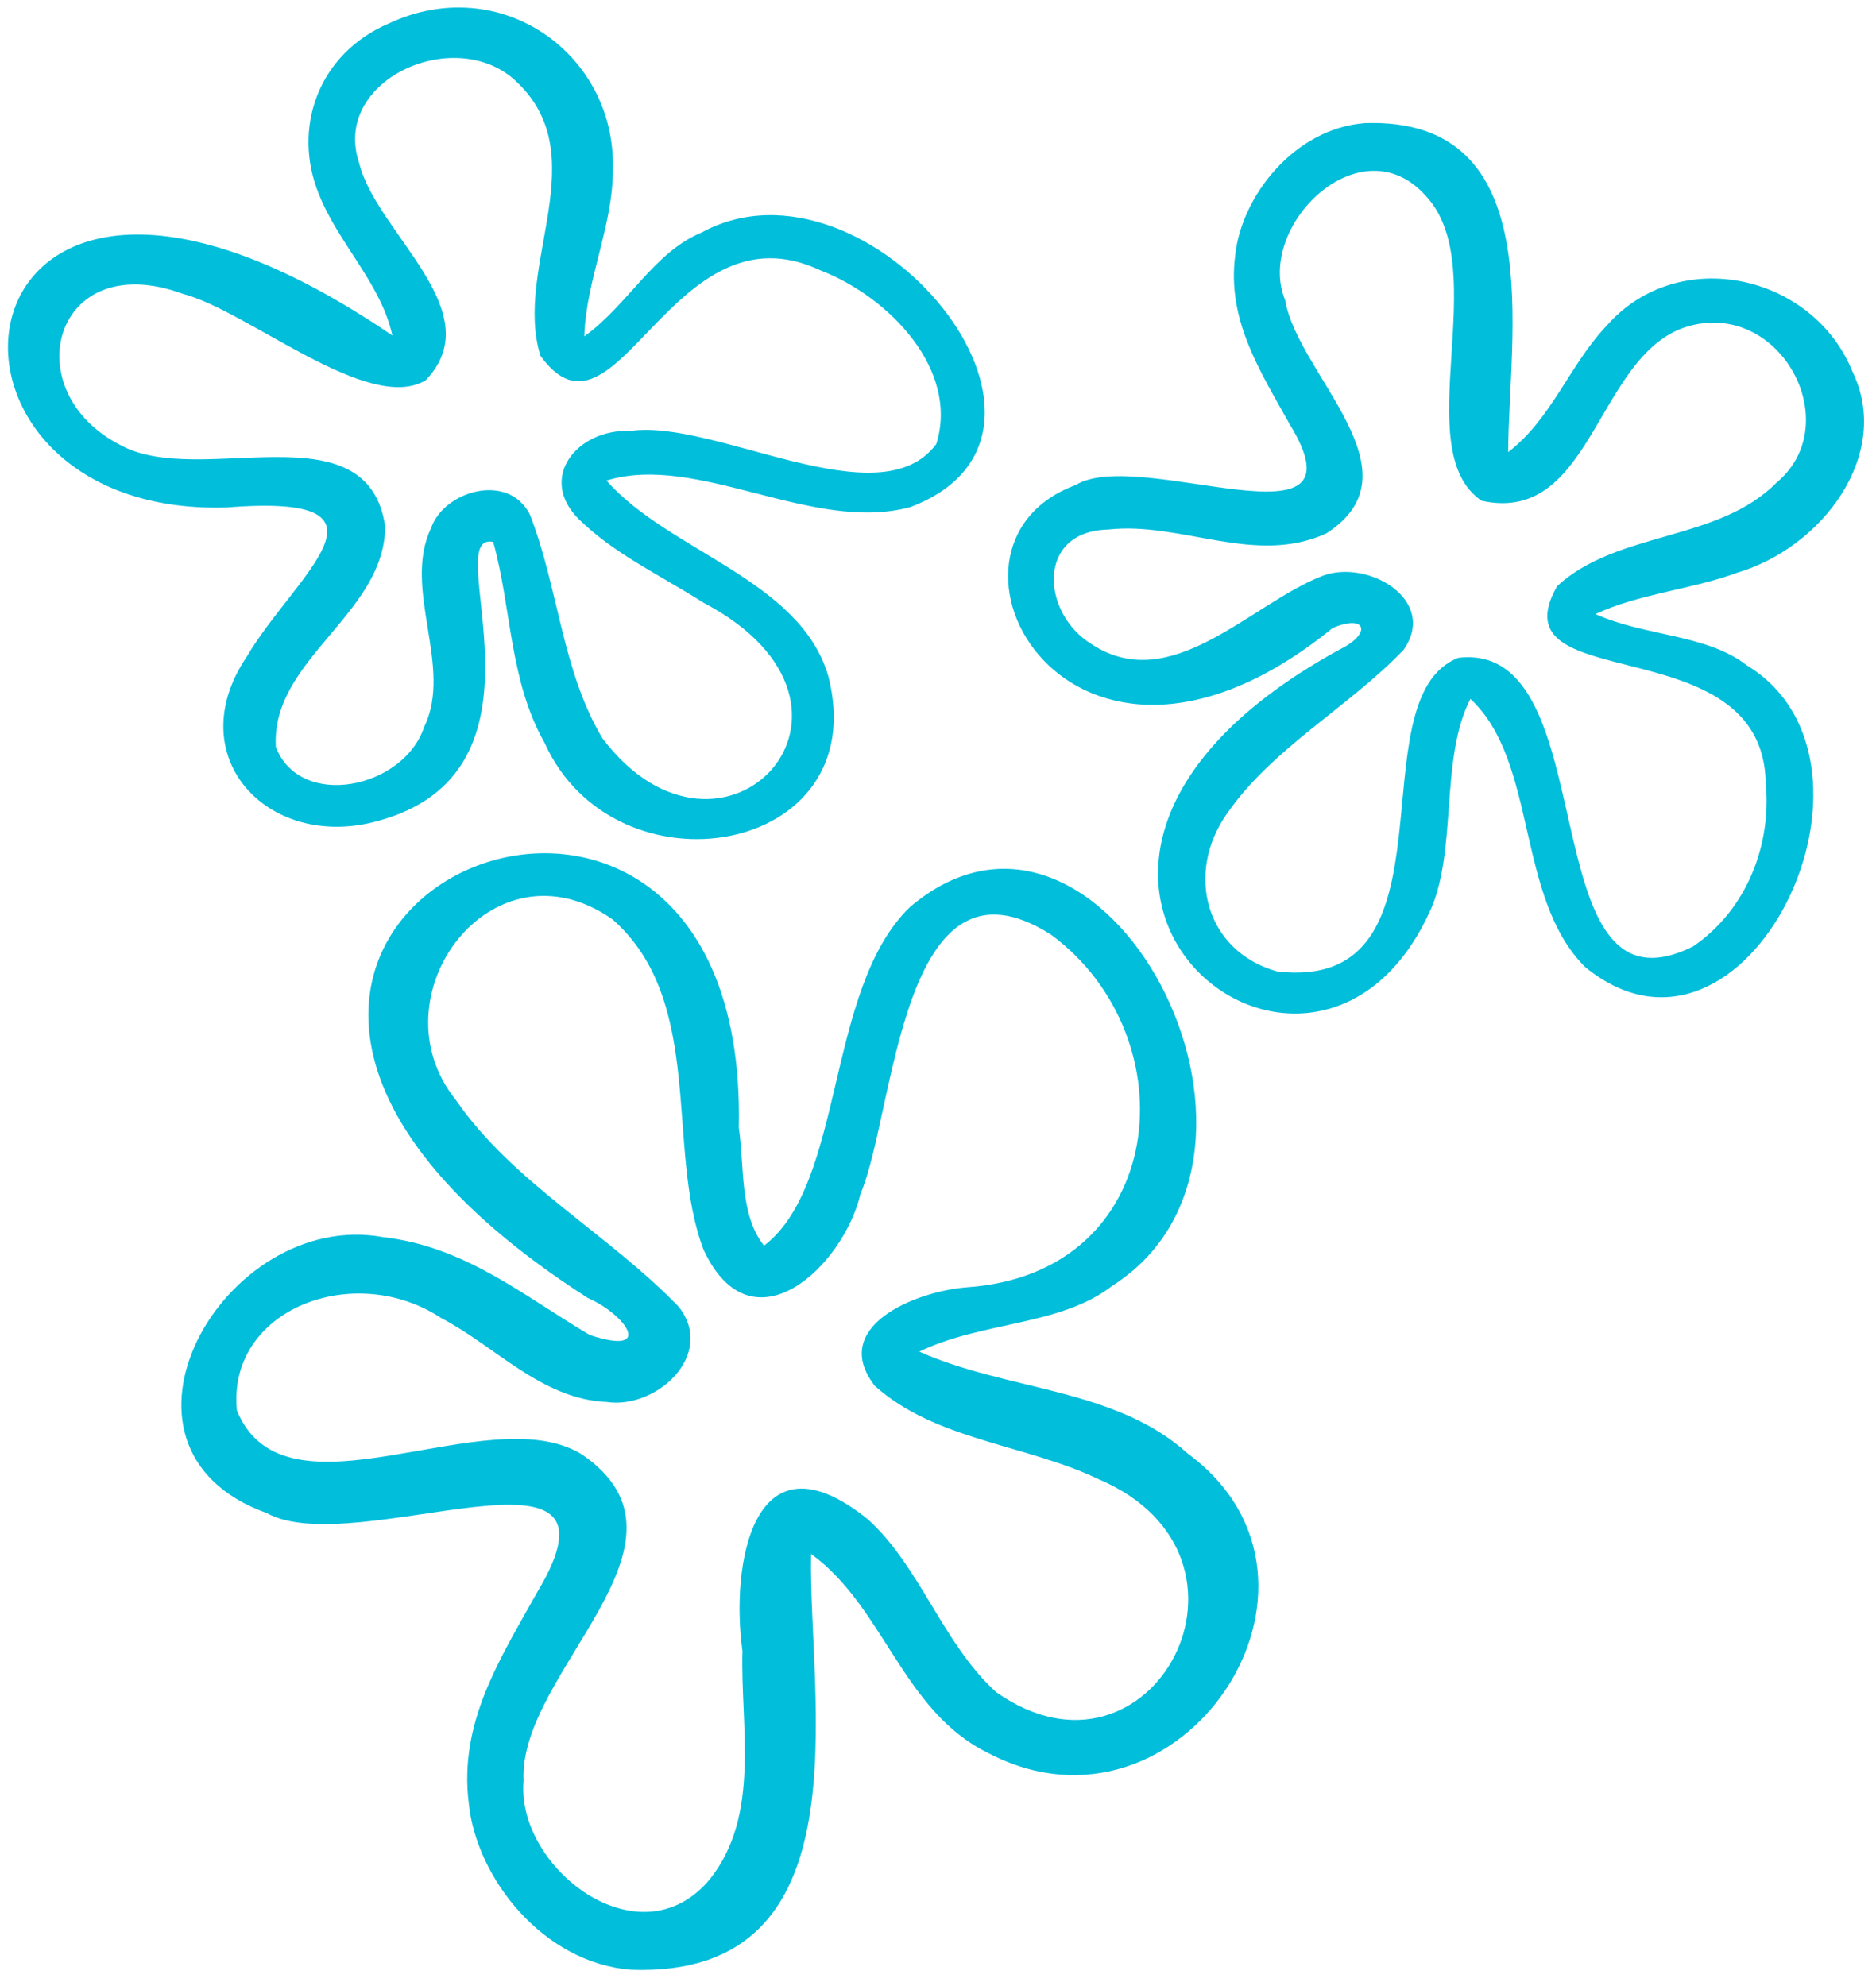 <svg width="170" height="180" viewBox="0 0 170 180" fill="none" xmlns="http://www.w3.org/2000/svg">
<mask id="mask0_714_1340" style="mask-type:luminance" maskUnits="userSpaceOnUse" x="0" y="0" width="170" height="180">
<path d="M0 0H170V179.422H0V0Z" fill="white"/>
</mask>
<g mask="url(#mask0_714_1340)">
<path d="M107.653 131.756C101.089 125.781 91.2 126.048 83.307 122.499C89.016 119.746 96.111 120.181 100.793 116.536C119.487 104.617 99.995 67.309 82.467 82.203C74.765 89.623 76.614 107.274 69.238 112.897C66.993 110.103 67.47 105.667 66.95 102.208C67.991 54.511 1.183 84.267 53.272 117.641C56.735 119.153 59.33 122.933 53.449 120.996C47.405 117.428 42.183 112.978 34.697 112.122C20.327 109.506 7.815 131.227 24.163 137.13C32.199 141.576 57.939 128.864 48.7 144.274C45.293 150.381 41.553 156.135 42.484 163.469C43.172 170.209 49.197 177.906 57.199 178.526C78.697 179.286 73.227 153.907 73.495 140.833C80.135 145.655 81.779 155.075 89.537 158.874C107.013 168.059 123.452 143.414 107.653 131.756ZM90.249 153.346C85.414 148.932 83.393 142.01 78.673 137.723C68.196 129.248 66.195 141.929 67.279 149.616C67.083 156.443 68.966 164.483 64.327 170.318C57.949 177.982 46.736 169.25 47.448 161.395C46.927 151.504 64.475 139.819 52.708 131.802C44.161 126.577 25.849 138.588 21.468 127.836C20.551 118.646 32.108 114.255 39.99 119.465C44.887 122.01 49.096 126.831 54.987 127.066C59.511 127.736 64.89 122.761 61.513 118.447C55.216 111.892 46.454 107.183 41.314 99.7C33.761 90.329 44.62 75.684 55.517 83.335C63.983 90.804 60.266 104.205 63.768 113.295C68.125 122.621 76.428 114.789 77.981 108.188C81.124 100.882 81.597 76.005 95.251 84.716C107.83 93.996 105.962 115.418 87.607 116.672C82.978 117.03 75.1 120.23 79.275 125.604C84.731 130.521 92.958 130.91 99.517 134.047C116.19 141.114 104.366 163.337 90.249 153.346ZM167.858 33.659C164.285 24.849 152.107 22.129 145.61 29.503C142.227 33.057 140.617 37.951 136.671 40.975C136.676 30.562 140.579 10.571 123.672 11.159C117.289 11.653 112.478 17.787 111.929 23.174C111.184 28.992 114.155 33.582 116.859 38.431C124.226 50.455 103.253 40.409 97.472 43.963C82.495 49.472 96.832 76.377 120.767 56.915C123.82 55.62 124.322 57.426 121.441 58.843C85.137 78.672 118.46 106.382 129.462 82.832C132.152 77.359 130.399 68.862 133.246 63.343C139.38 69.043 137.326 81.329 143.632 87.635C158.241 99.605 172.879 69.165 158.284 60.292C154.601 57.449 149.126 57.698 144.573 55.656C148.553 53.8 153.321 53.424 157.391 51.917C165.15 49.64 171.504 41.147 167.858 33.659ZM160.009 70.949C160.544 76.562 158.308 82.429 153.45 85.761C138.463 93.294 145.768 58.033 132.161 59.617C122.673 63.293 132.663 89.944 115.77 88.056C109.192 86.232 107.405 79.106 111.179 73.755C115.259 67.829 122.196 64.108 127.179 58.911C130.356 54.425 124.025 50.663 119.898 52.17C113.353 54.678 106.148 63.162 98.896 58.368C94.362 55.566 93.875 48.159 100.392 47.996C107.042 47.245 113.706 51.301 120.17 48.354C128.927 42.763 117.605 33.967 116.458 27.208C113.716 20.54 123.328 11.042 129.252 17.81C135.343 24.41 127.532 40.825 134.259 45.384C144.697 47.688 144.63 31.097 153.732 29.39C161.743 27.864 167.142 38.603 160.998 43.732C155.681 49.128 146.599 48.073 141.105 53.121C135.305 63.33 159.727 56.616 160.009 70.949ZM20.532 45.995C37.272 44.651 26.662 52.179 22.343 59.545C16.175 68.717 24.555 77.436 34.726 74.267C51.017 69.414 39.709 48.1 44.691 49.114C46.368 55.077 46.13 61.659 49.354 67.332C55.737 81.51 79.232 77.622 75.066 61.306C72.539 52.528 60.581 49.979 54.958 43.555C63.194 41.016 73.657 48.372 82.495 45.959C100.396 39.187 78.664 12.853 63.581 21.074C59.224 22.875 56.955 27.593 52.947 30.49C53.1 25.37 55.57 20.445 55.536 15.333C55.823 4.867 45.313 -2.594 35.246 2.123C28.849 4.844 26.442 11.608 28.902 17.615C30.684 22.101 34.53 25.696 35.557 30.409C-5.128 2.667 -10.225 46.932 20.532 45.995ZM10.953 40.359C1.274 35.456 4.872 22.332 16.572 26.633C22.443 28.15 33.436 37.584 38.581 34.46C44.534 28.222 34.071 21.096 32.552 14.79C30.011 7.334 41.003 2.314 46.555 7.176C54.208 13.98 46.445 24.148 48.977 32.251C55.88 41.803 60.863 18.149 74.364 24.51C80.613 26.932 86.938 33.546 84.846 40.241C79.729 47.159 64.8 37.96 57.151 39.055C52.273 38.838 48.657 43.361 52.503 47.105C55.723 50.224 59.516 51.949 63.782 54.642C81.65 64.076 65.464 81.27 54.595 66.919C50.907 60.763 50.601 53.216 48.017 46.634C46.063 42.763 40.229 44.497 39.069 47.847C36.412 53.384 41.108 60.446 38.428 65.901C36.594 71.456 27.22 73.43 24.999 67.712C24.516 59.753 34.888 55.683 34.903 47.688C33.259 36.846 18.139 44.27 10.953 40.359Z" fill="#01BEDB"/>
</g>
</svg>
